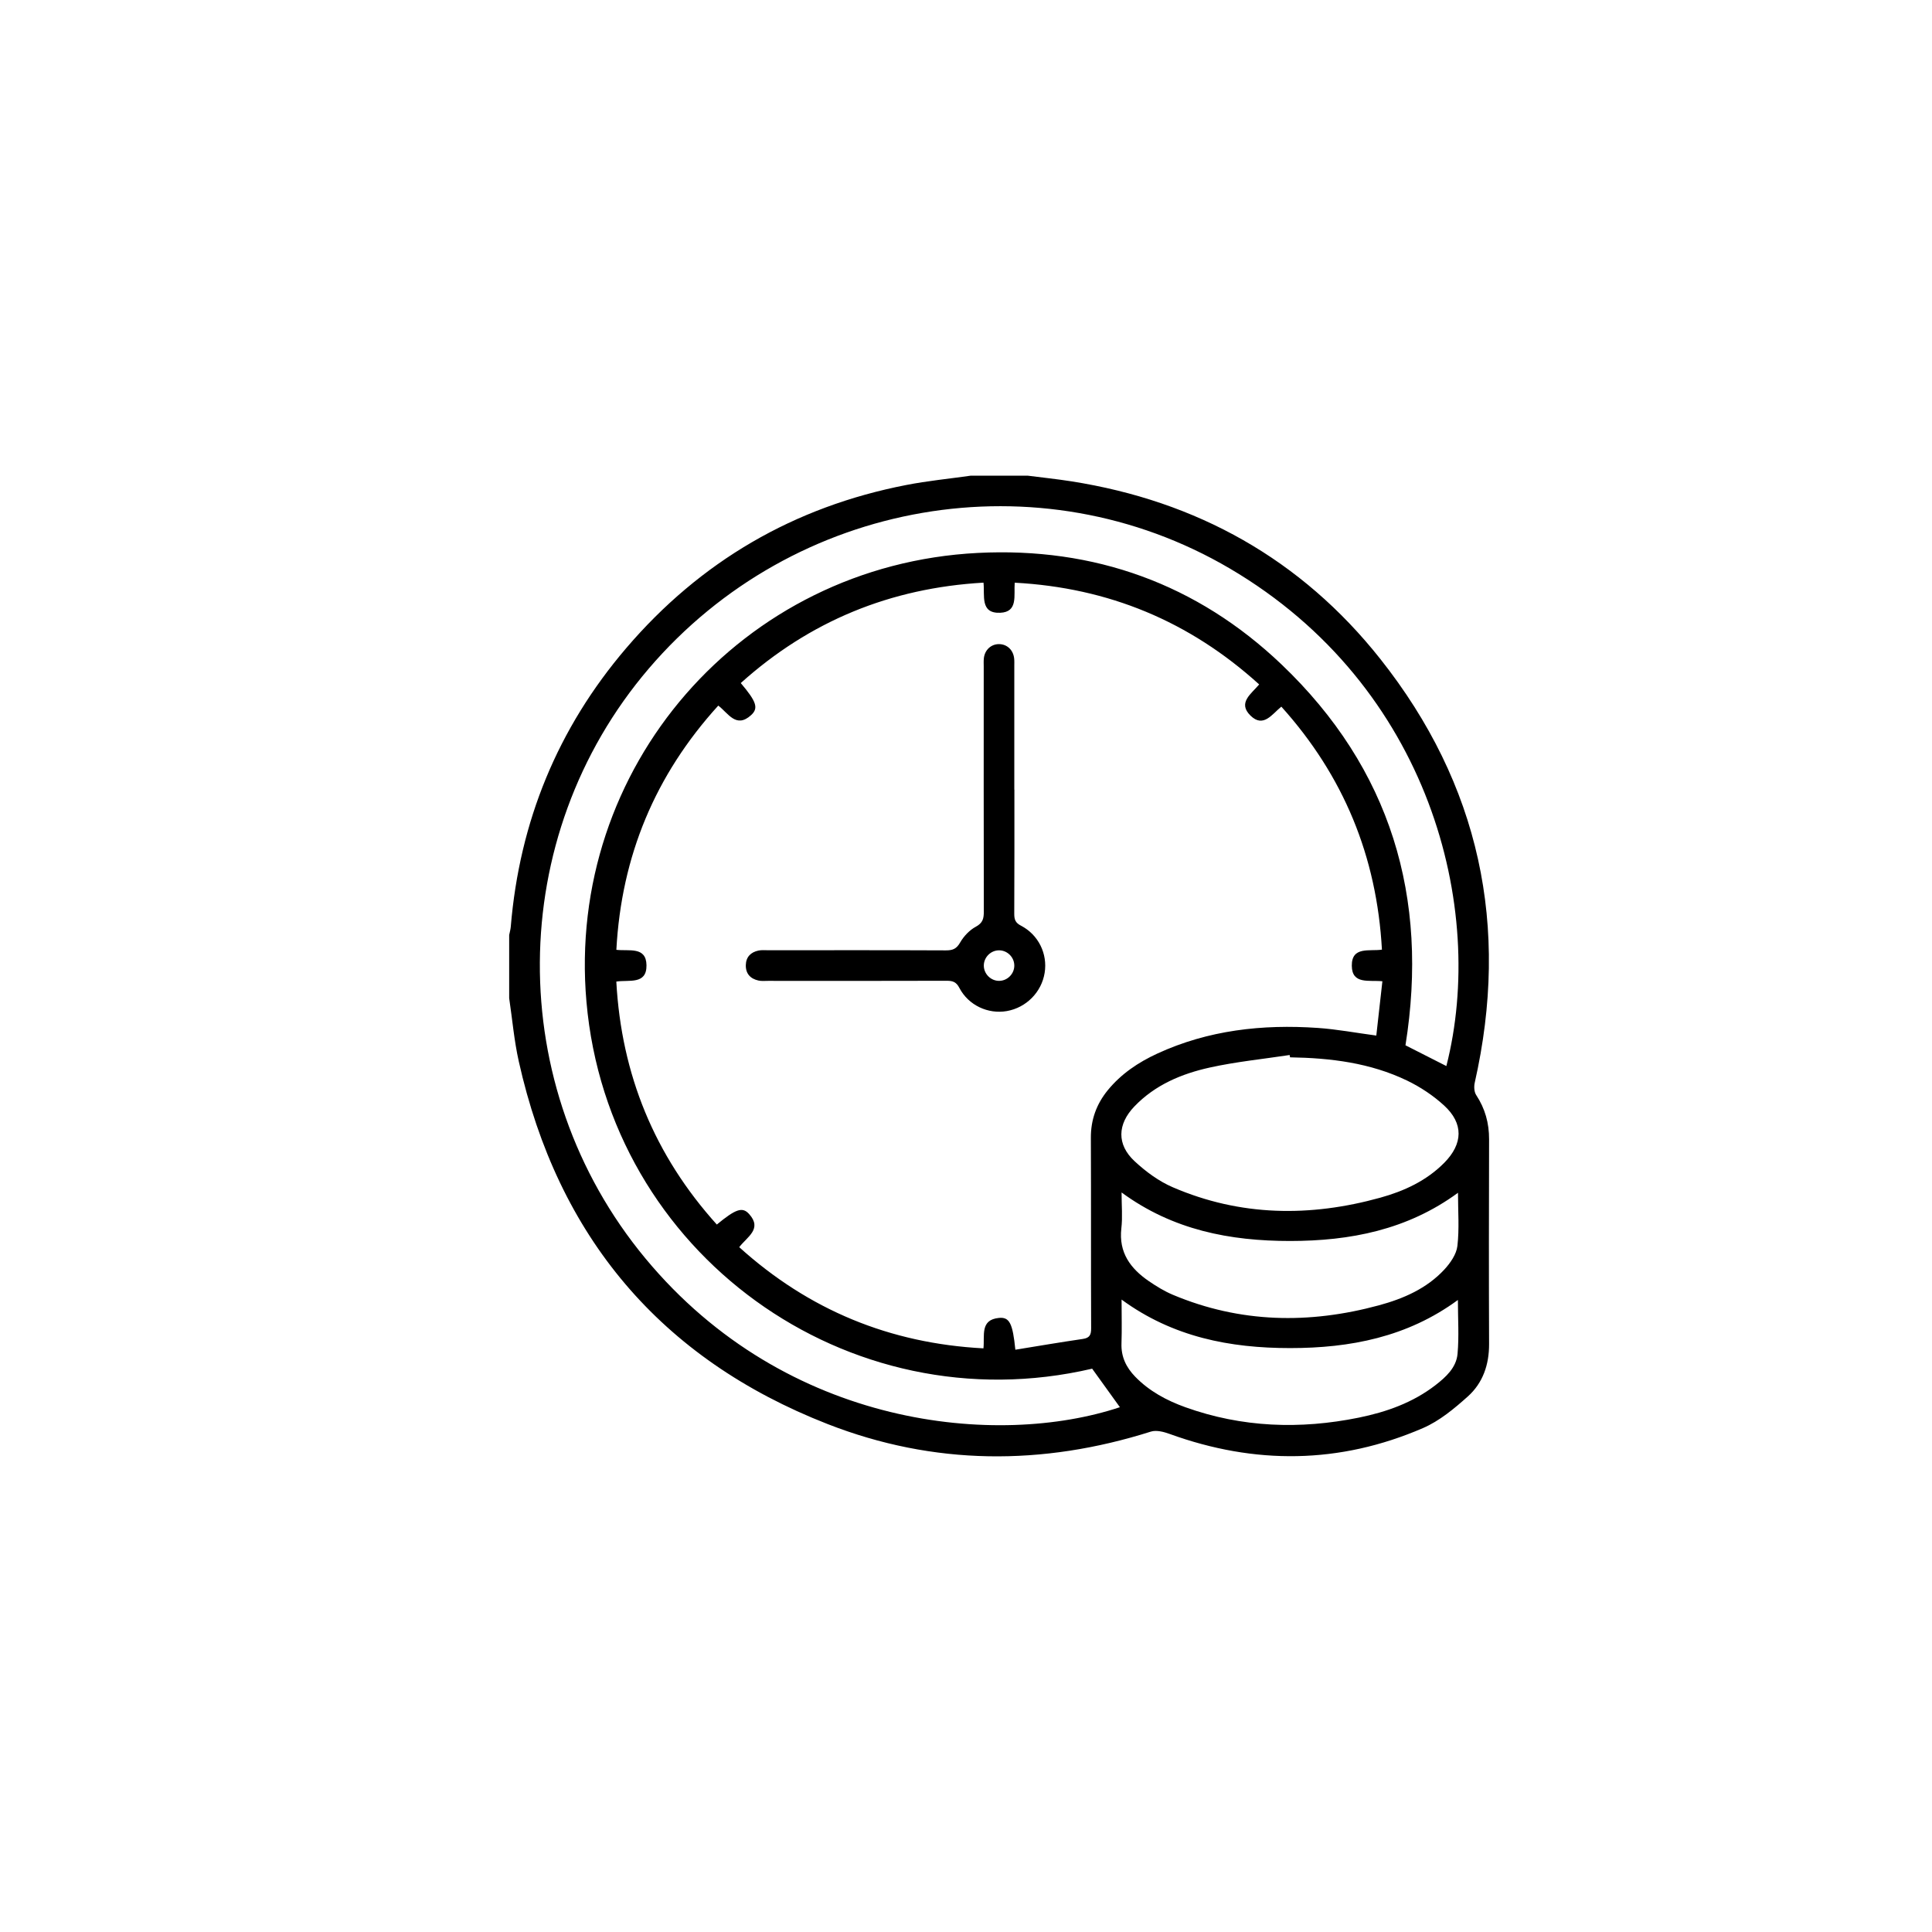 <?xml version="1.0" encoding="UTF-8"?>
<svg id="_Слой_1" data-name="Слой 1" xmlns="http://www.w3.org/2000/svg" viewBox="0 0 425.2 425.2">
  <defs>
    <style>
      .cls-1 {
        stroke-width: 0px;
      }
    </style>
  </defs>
  <path class="cls-1" d="m213.57,104.69c4.21,0,8.42,0,12.63,0,3.19.41,6.39.74,9.57,1.24,27.66,4.34,50.64,17.17,68.01,39.09,21.87,27.6,28.56,58.9,20.78,93.28-.19.85-.13,2.02.33,2.71,1.96,2.98,2.84,6.18,2.83,9.73-.04,15.02-.06,30.04,0,45.05.02,4.55-1.37,8.58-4.67,11.54-2.99,2.68-6.25,5.4-9.89,6.97-18.34,7.93-36.98,8.09-55.73,1.29-1.29-.47-2.93-.9-4.14-.52-23.92,7.57-47.81,7.46-71.15-1.66-36.78-14.37-59.37-41.28-67.97-79.83-1.02-4.56-1.42-9.26-2.11-13.9,0-4.63,0-9.27,0-13.9.12-.61.3-1.21.35-1.82,1.92-23.15,10.32-43.66,25.4-61.31,16.33-19.11,36.93-31.11,61.64-35.91,4.66-.91,9.41-1.37,14.11-2.04Zm9.89,192.36c5.04-.82,9.93-1.65,14.84-2.37,1.52-.22,1.85-.91,1.84-2.36-.06-13.97,0-27.93-.06-41.9-.02-3.98,1.23-7.42,3.71-10.47,2.95-3.61,6.72-6.14,10.9-8.07,11.24-5.18,23.15-6.49,35.34-5.65,4.23.29,8.42,1.09,12.87,1.68.44-3.95.88-7.88,1.34-11.95-2.92-.31-6.7.77-6.73-3.42-.04-4.34,3.91-3.13,6.63-3.54-1.13-20.51-8.43-38.25-22.14-53.48-2.08,1.69-3.96,4.73-6.78,1.98-2.9-2.84.17-4.78,1.9-6.87-15.33-13.89-33.14-21.28-53.8-22.39-.22,2.8.78,6.46-3.19,6.62-4.5.19-3.36-3.84-3.68-6.63-20.54,1.18-38.26,8.48-53.42,22.1,3.45,4.08,3.97,5.52,2.26,7.07-3.3,2.98-5.01-.44-7.21-2.11-13.88,15.27-21.32,33.09-22.43,53.75,2.78.33,6.57-.79,6.63,3.39.06,4.36-3.89,3.15-6.64,3.6,1.12,20.52,8.43,38.28,22.12,53.47,4.15-3.42,5.63-3.96,7.1-2.32,2.98,3.3-.44,5.02-2.17,7.3,15.31,13.83,33.13,21.18,53.75,22.27.3-2.83-.79-6.3,3.42-6.7,2.31-.22,3.02,1.2,3.6,6.99Zm16.91,4.17c-53.85,12.57-106.44-25.39-111.3-80.73-4.53-51.52,34.17-96.16,86.13-98.8,25.6-1.3,48.24,6.81,66.83,24.53,24.05,22.94,32.49,51.3,27.29,83.83,3.03,1.54,6.02,3.05,9,4.57,8.85-34.73-3.62-83.6-47.64-109.49-41.92-24.65-95.97-15.37-127.91,22.03-31.63,37.04-32.01,92.07-.74,129.78,31.12,37.52,77.64,41.67,104.44,32.76-1.93-2.69-3.92-5.45-6.09-8.46Zm43.55-68.52l-.09-.51c-5.87.89-11.81,1.48-17.59,2.76-6.2,1.37-12.04,3.82-16.58,8.56-3.75,3.91-3.91,8.37.03,12.04,2.47,2.3,5.35,4.43,8.43,5.75,14.88,6.41,30.2,6.58,45.66,2.29,5.24-1.45,10.14-3.71,14.06-7.66,4.16-4.2,4.3-8.68-.03-12.64-2.39-2.19-5.21-4.06-8.13-5.47-8.11-3.91-16.86-4.98-25.76-5.12Zm-37.08,29.73c0,2.89.24,5.43-.05,7.91-.61,5.33,2.01,8.85,6.07,11.63,1.67,1.14,3.43,2.22,5.29,3,14.81,6.22,29.98,6.47,45.32,2.31,5.39-1.46,10.51-3.68,14.4-7.87,1.32-1.43,2.67-3.36,2.88-5.2.44-3.77.13-7.62.13-11.7-11.17,8.19-23.76,10.6-36.94,10.61-13.19,0-25.8-2.38-37.1-10.68Zm0,23.59c0,3.46.09,6.54-.02,9.62-.11,2.95,1.03,5.3,3.02,7.35,3.1,3.19,6.93,5.24,11.05,6.72,12.48,4.47,25.23,4.91,38.14,2.29,6.09-1.24,11.89-3.29,16.89-7.15,2.31-1.79,4.58-3.86,4.86-6.87.35-3.85.08-7.76.08-11.88-11.15,8.19-23.75,10.59-36.93,10.59-13.18,0-25.79-2.4-37.08-10.67Z"/>
  <path class="cls-1" d="m223.25,173.77c0,9.12.02,18.24-.03,27.36,0,1.24.25,1.96,1.47,2.59,3.87,2.01,5.89,6.21,5.22,10.38-.68,4.26-4.05,7.67-8.33,8.42-4.13.72-8.44-1.27-10.44-5.1-.67-1.29-1.43-1.57-2.75-1.57-13.12.04-26.24.03-39.36.02-.7,0-1.43.08-2.1-.07-1.79-.39-2.83-1.52-2.79-3.4.04-1.79,1.09-2.84,2.79-3.2.67-.14,1.4-.07,2.1-.07,13.05,0,26.1-.03,39.15.03,1.48,0,2.31-.31,3.11-1.7.8-1.4,2.08-2.76,3.48-3.51,1.54-.83,1.75-1.81,1.75-3.31-.04-17.96-.02-35.92-.02-53.88,0-.63-.04-1.27.03-1.89.2-1.85,1.61-3.13,3.36-3.11,1.76.02,3.12,1.3,3.31,3.17.06.56.03,1.12.03,1.68,0,9.05,0,18.1,0,27.15Zm-.02,38.7c-.02-1.81-1.53-3.31-3.34-3.32-1.8-.01-3.33,1.48-3.37,3.29-.04,1.89,1.56,3.48,3.44,3.43,1.81-.05,3.29-1.59,3.27-3.39Z"/>
</svg>